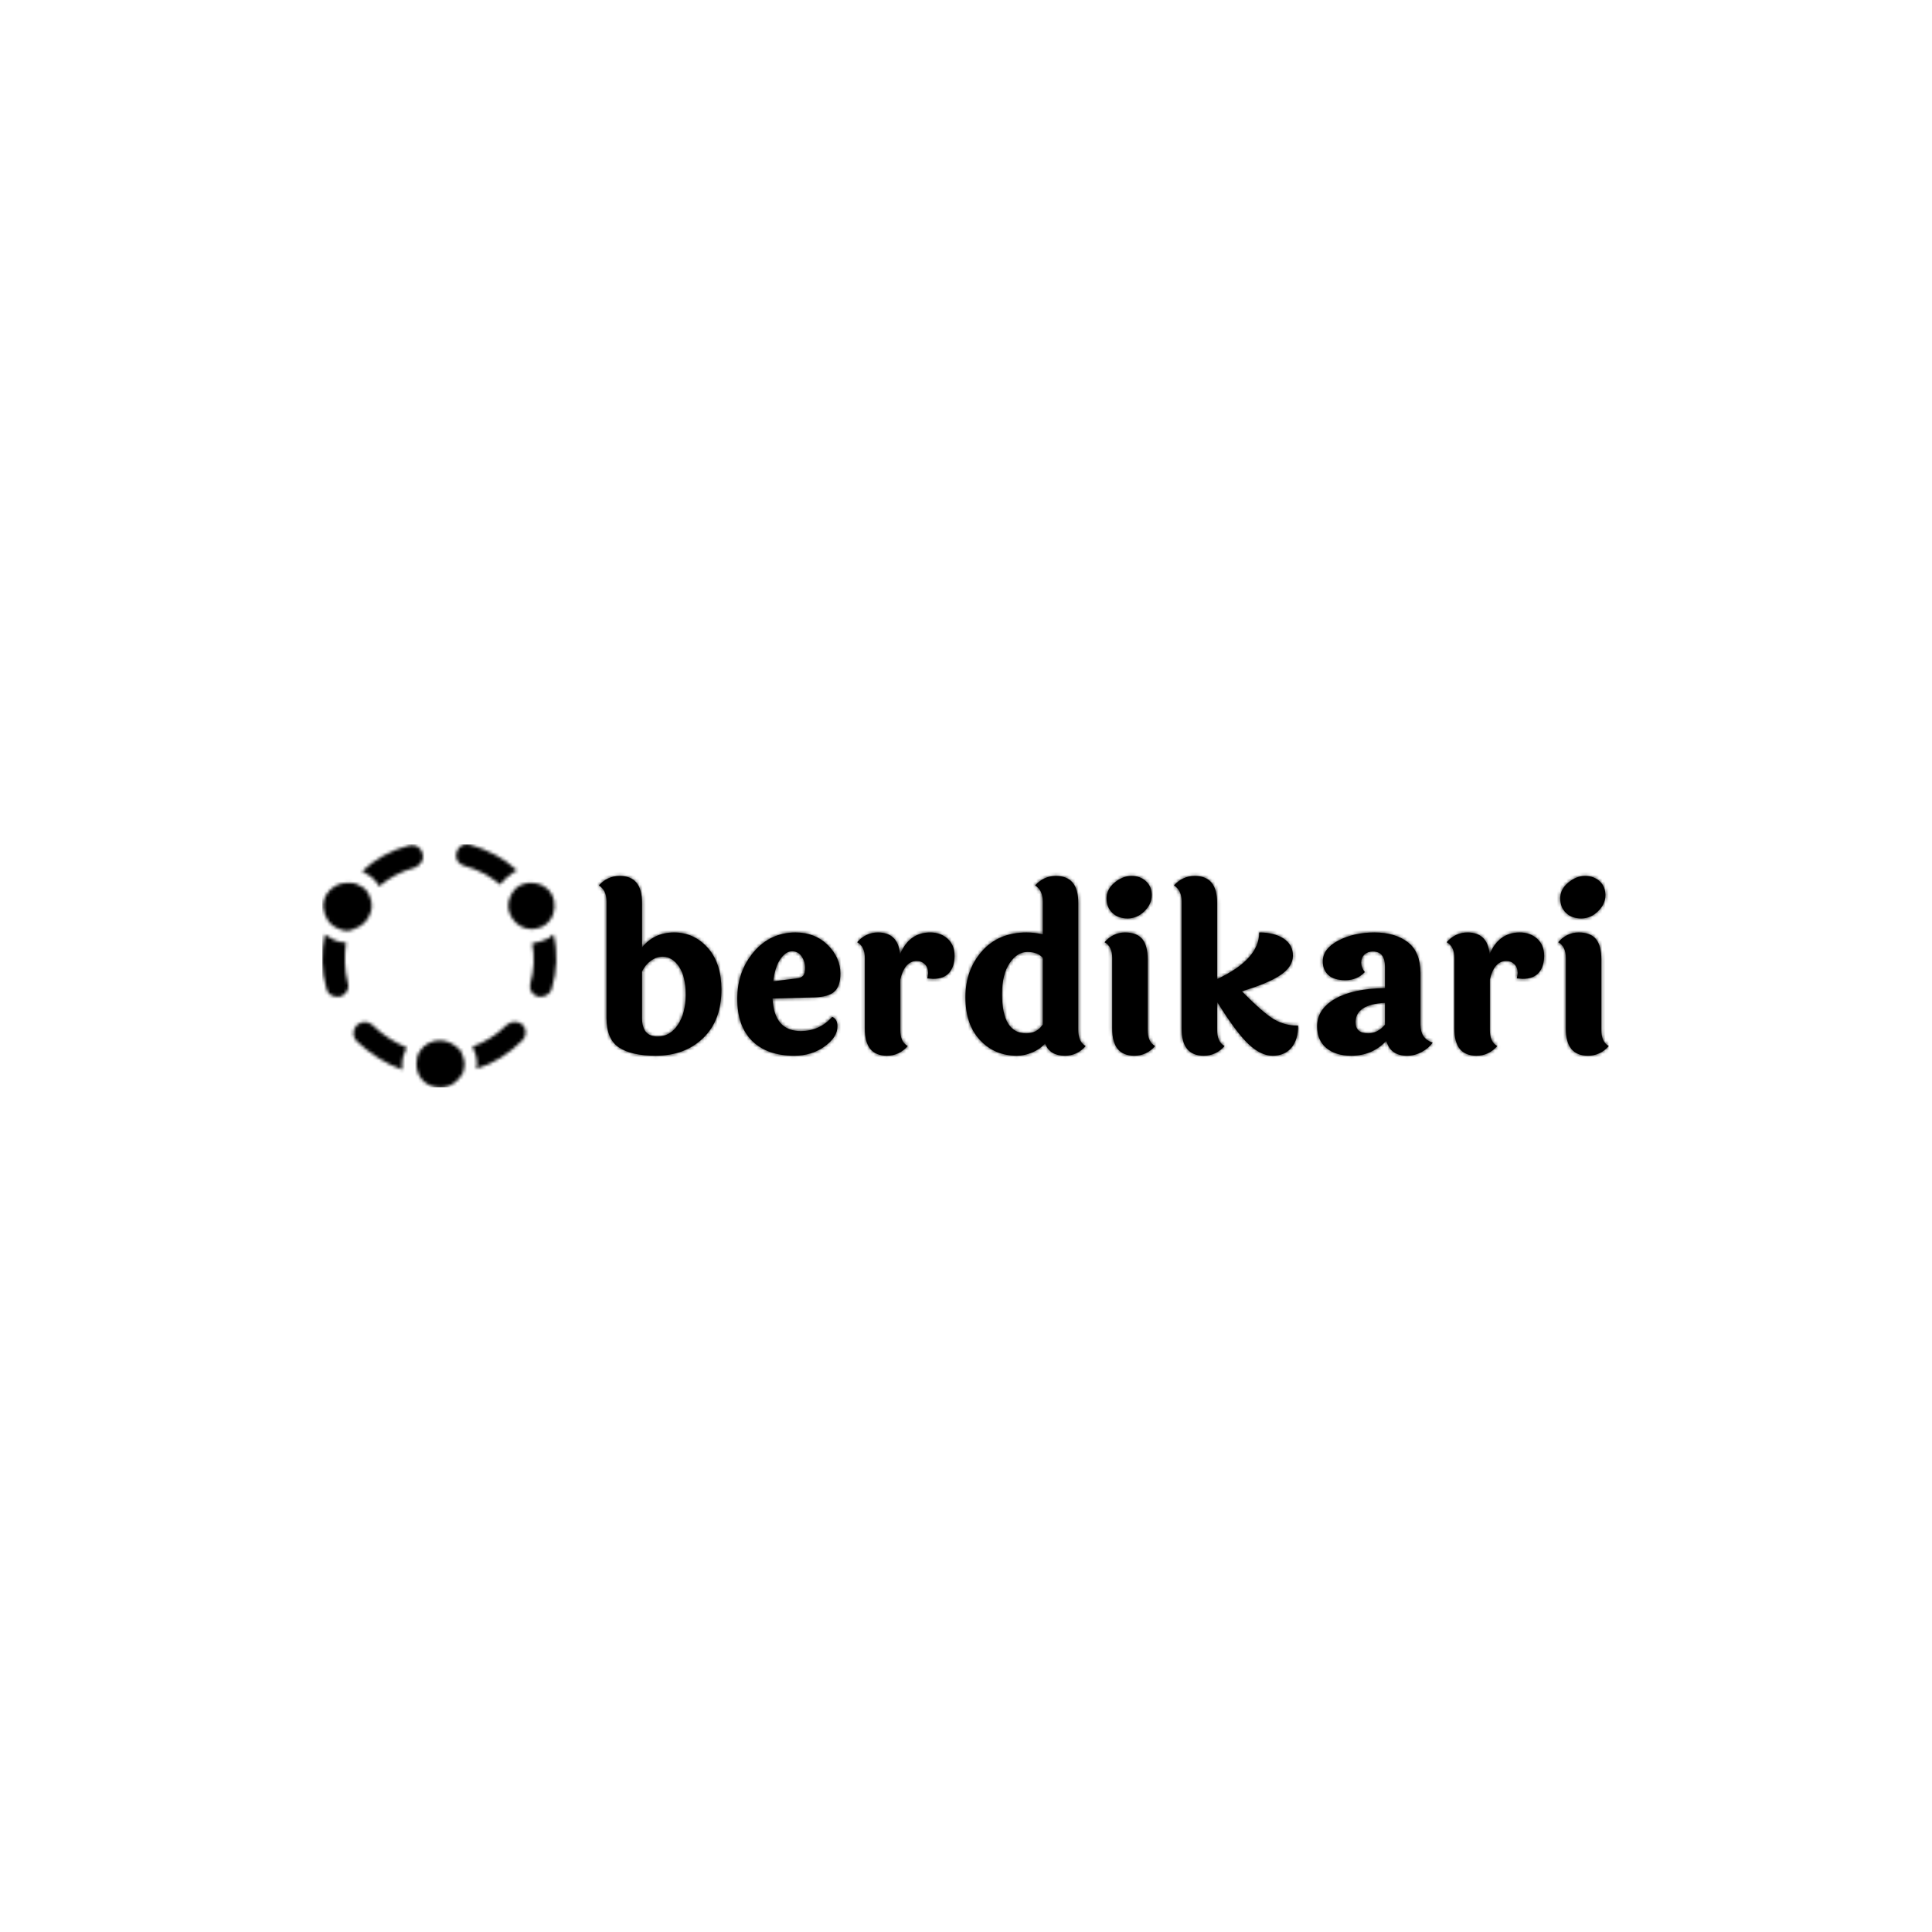 <svg xmlns="http://www.w3.org/2000/svg" version="1.1" xmlns:xlink="http://www.w3.org/1999/xlink" xmlns:svgjs="http://svgjs.dev/svgjs" width="1500" height="1500" viewBox="0 0 1500 1500"><rect width="1500" height="1500" fill="#ffffff"></rect><g transform="matrix(0.667,0,0,0.667,249.394,655.154)"><svg viewBox="0 0 396 75" data-background-color="#ffffff" preserveAspectRatio="xMidYMid meet" height="284" width="1500" xmlns="http://www.w3.org/2000/svg" xmlns:xlink="http://www.w3.org/1999/xlink"><g id="tight-bounds" transform="matrix(1,0,0,1,0.24,0.071)"><svg viewBox="0 0 395.52 74.858" height="74.858" width="395.52"><g><svg viewBox="0 0 503.828 95.357" height="74.858" width="395.52"><g transform="matrix(1,0,0,1,108.308,12.475)"><svg viewBox="0 0 395.52 70.407" height="70.407" width="395.52"><g id="textblocktransform"><svg viewBox="0 0 395.52 70.407" height="70.407" width="395.52" id="textblock"><g><svg viewBox="0 0 395.52 70.407" height="70.407" width="395.52"><g transform="matrix(1,0,0,1,0,0)"><svg width="395.52" viewBox="2.2 -39.2 223.28 39.75" height="70.407" data-palette-color="#3171d7"><path d="M11.75-18.1L11.75-7.75Q11.75-3.7 15.2-3.7L15.2-3.7Q17.95-3.7 19.68-6.3 21.4-8.9 21.4-12.95 21.4-17 19.9-19.18 18.4-21.35 16.3-21.35L16.3-21.35Q14.95-21.35 13.73-20.48 12.5-19.6 11.75-18.1L11.75-18.1ZM11.75-33.25L11.75-33.25 11.75-23.4Q14.4-26.7 18.82-26.7 23.25-26.7 26.28-23.3 29.3-19.9 29.3-14.1L29.3-14.1Q29.3-7.25 25.25-3.35 21.2 0.55 14.75 0.55L14.75 0.55Q9.4 0.55 6.65-1.28 3.9-3.1 3.9-7.75L3.9-7.75 3.9-33.55Q3.9-36.05 2.2-37.1L2.2-37.1Q4.1-39.2 6.8-39.2L6.8-39.2Q11.75-39.2 11.75-33.25ZM46-16.55Q46.9-16.65 47.35-17.13 47.8-17.6 47.8-18.95 47.8-20.3 47.02-21.43 46.25-22.55 44.9-22.55 43.55-22.55 42.35-20.85 41.15-19.15 40.75-15.9L40.75-15.9 46-16.55ZM46.85-4.9L46.85-4.9Q51-4.9 53.8-8.05L53.8-8.05Q54.95-7.55 54.95-5.95L54.95-5.95Q54.95-3.55 52.1-1.5 49.25 0.55 45.4 0.55L45.4 0.55Q39.45 0.55 36.12-2.7 32.8-5.95 32.8-12.03 32.8-18.1 36.45-22.4 40.1-26.7 45.7-26.7L45.7-26.7Q50-26.7 52.8-23.93 55.6-21.15 55.6-17.6L55.6-17.6Q55.6-14.85 54.3-13.65 53-12.45 49.85-12.35L49.85-12.35 40.6-12.1Q40.95-4.9 46.85-4.9ZM61-5.4L61-5.4 61-21.05Q61-23.65 59.3-24.55L59.3-24.55Q61.2-26.7 63.9-26.7L63.9-26.7Q68.34-26.7 68.8-21.9L68.8-21.9Q70.8-26.7 75.45-26.7L75.45-26.7Q77.8-26.7 79.32-25.3 80.84-23.9 80.84-21.55 80.84-19.2 79.67-17.82 78.5-16.45 76.09-16.45L76.09-16.45Q75.8-16.45 74.8-16.55L74.8-16.55Q75-17.45 75-17.7L75-17.7Q75-18.95 74.27-19.68 73.55-20.4 72.5-20.4L72.5-20.4Q69.8-20.4 68.84-16.3L68.84-16.3 68.84-5.15Q68.84-2.45 70.5-1.6L70.5-1.6Q68.59 0.55 65.9 0.55L65.9 0.55Q61 0.55 61-5.4ZM100.34-6.35L100.34-21.1Q99.19-22.4 96.94-22.4 94.69-22.4 93.02-19.93 91.34-17.45 91.34-13.1L91.34-13.1Q91.34-4.4 96.69-4.4L96.69-4.4Q99.04-4.4 100.34-6.35L100.34-6.35ZM108.19-33.25L108.19-33.25 108.19-5.15Q108.19-2.45 109.84-1.6L109.84-1.6Q107.94 0.55 105.24 0.55L105.24 0.55Q101.89 0.55 100.84-2.15L100.84-2.15Q99.74-0.9 98.02-0.18 96.29 0.55 94.64 0.55L94.64 0.55Q89.69 0.55 86.47-2.9 83.24-6.35 83.24-12.38 83.24-18.4 86.89-22.55 90.54-26.7 96.74-26.7L96.74-26.7Q98.49-26.7 100.34-26.3L100.34-26.3 100.34-33.55Q100.34-36.05 98.64-37.1L98.64-37.1Q100.54-39.2 103.24-39.2L103.24-39.2Q108.19-39.2 108.19-33.25ZM119.94-39.2Q121.89-39.2 123.17-38.02 124.44-36.85 124.44-34.93 124.44-33 122.82-31.4 121.19-29.8 119.09-29.8 116.99-29.8 115.72-31.03 114.44-32.25 114.44-34.25 114.44-36.25 116.22-37.73 117.99-39.2 119.94-39.2ZM123.54-20.75L123.54-20.75 123.54-5.15Q123.54-2.45 125.19-1.6L125.19-1.6Q123.29 0.55 120.59 0.55L120.59 0.55Q115.69 0.55 115.69-5.4L115.69-5.4 115.69-21.05Q115.69-23.65 113.99-24.55L113.99-24.55Q115.89-26.7 118.52-26.7 121.14-26.7 122.34-25.25 123.54-23.8 123.54-20.75ZM138.89-33.25L138.89-33.25 138.89-16.4Q148.19-20.75 148.19-26.7L148.19-26.7Q151.54-26.7 153.59-25.35 155.64-24 155.64-21.58 155.64-19.15 152.91-17.3 150.19-15.45 144.34-13.7L144.34-13.7Q149.19-8.8 151.54-7.45 153.89-6.1 156.79-6.1L156.79-6.1Q156.79-2.95 155.29-1.2 153.79 0.55 151.14 0.55 148.49 0.55 145.71-2.13 142.94-4.8 138.89-11.35L138.89-11.35 138.89-5.15Q138.89-2.45 140.54-1.6L140.54-1.6Q138.64 0.55 135.94 0.55L135.94 0.55Q131.04 0.55 131.04-5.4L131.04-5.4 131.04-33.55Q131.04-36.05 129.34-37.1L129.34-37.1Q131.24-39.2 133.94-39.2L133.94-39.2Q138.89-39.2 138.89-33.25ZM169.49-6.85L169.49-6.85Q169.49-4.4 172.29-4.4L172.29-4.4Q174.34-4.4 175.99-6.3L175.99-6.3 175.99-11.15Q169.49-10.8 169.49-6.85ZM183.84-17.7L183.84-17.7 183.84-6.35Q183.84-3.2 186.54-2.35L186.54-2.35Q185.64-1.1 184.11-0.28 182.59 0.55 180.89 0.55L180.89 0.55Q177.19 0.55 176.29-2.75L176.29-2.75Q173.19 0.55 168.54 0.55L168.54 0.55Q165.09 0.55 163.04-1.15 160.99-2.85 160.99-5.95L160.99-5.95Q160.99-9.75 164.96-12.03 168.94-14.3 175.99-14.4L175.99-14.4 175.99-19.15Q175.99-22.5 173.29-22.5L173.29-22.5Q172.19-22.5 171.46-21.83 170.74-21.15 170.74-20.03 170.74-18.9 171.54-17.95L171.54-17.95Q169.84-16.15 167.26-16.15 164.69-16.15 163.46-17.3 162.24-18.45 162.24-20.3L162.24-20.3Q162.24-23.1 165.66-24.9 169.09-26.7 173.66-26.7 178.24-26.7 181.04-24.55 183.84-22.4 183.84-17.7ZM191.33-5.4L191.33-5.4 191.33-21.05Q191.33-23.65 189.63-24.55L189.63-24.55Q191.53-26.7 194.23-26.7L194.23-26.7Q198.68-26.7 199.13-21.9L199.13-21.9Q201.13-26.7 205.78-26.7L205.78-26.7Q208.13-26.7 209.66-25.3 211.18-23.9 211.18-21.55 211.18-19.2 210.01-17.82 208.83-16.45 206.43-16.45L206.43-16.45Q206.13-16.45 205.13-16.55L205.13-16.55Q205.33-17.45 205.33-17.7L205.33-17.7Q205.33-18.95 204.61-19.68 203.88-20.4 202.83-20.4L202.83-20.4Q200.13-20.4 199.18-16.3L199.18-16.3 199.18-5.15Q199.18-2.45 200.83-1.6L200.83-1.6Q198.93 0.55 196.23 0.55L196.23 0.55Q191.33 0.55 191.33-5.4ZM220.23-39.2Q222.18-39.2 223.46-38.02 224.73-36.85 224.73-34.93 224.73-33 223.11-31.4 221.48-29.8 219.38-29.8 217.28-29.8 216.01-31.03 214.73-32.25 214.73-34.25 214.73-36.25 216.51-37.73 218.28-39.2 220.23-39.2ZM223.83-20.75L223.83-20.75 223.83-5.15Q223.83-2.45 225.48-1.6L225.48-1.6Q223.58 0.55 220.88 0.55L220.88 0.55Q215.98 0.55 215.98-5.4L215.98-5.4 215.98-21.05Q215.98-23.65 214.28-24.55L214.28-24.55Q216.18-26.7 218.81-26.7 221.43-26.7 222.63-25.25 223.83-23.8 223.83-20.75Z" opacity="1" transform="matrix(1,0,0,1,0,0)" fill="#000000" class="wordmark-text-0" data-fill-palette-color="primary" id="text-0"></path></svg></g></svg></g></svg></g></svg></g><g><svg viewBox="0 0 91.687 95.357" height="95.357" width="91.687"><g><svg xmlns="http://www.w3.org/2000/svg" xmlns:xlink="http://www.w3.org/1999/xlink" version="1.1" x="0" y="0" viewBox="-401.179 284.549 26.299 27.351" enable-background="new -404 282.3 32 32" xml:space="preserve" height="95.357" width="91.687" class="icon-icon-0" data-fill-palette-color="accent" id="icon-0"></svg></g></svg></g></svg></g><defs></defs><mask id="4e36d123-2e36-4f30-8480-dcc1a0218745"><g id="SvgjsG1031"><svg viewBox="0 0 395.52 74.858" height="74.858" width="395.52"><g><svg viewBox="0 0 503.828 95.357" height="74.858" width="395.52"><g transform="matrix(1,0,0,1,108.308,12.475)"><svg viewBox="0 0 395.52 70.407" height="70.407" width="395.52"><g id="SvgjsG1030"><svg viewBox="0 0 395.52 70.407" height="70.407" width="395.52" id="SvgjsSvg1029"><g><svg viewBox="0 0 395.52 70.407" height="70.407" width="395.52"><g transform="matrix(1,0,0,1,0,0)"><svg width="395.52" viewBox="2.2 -39.2 223.28 39.75" height="70.407" data-palette-color="#3171d7"><path d="M11.75-18.1L11.75-7.75Q11.75-3.7 15.2-3.7L15.2-3.7Q17.95-3.7 19.68-6.3 21.4-8.9 21.4-12.95 21.4-17 19.9-19.18 18.4-21.35 16.3-21.35L16.3-21.35Q14.95-21.35 13.73-20.48 12.5-19.6 11.75-18.1L11.75-18.1ZM11.75-33.25L11.75-33.25 11.75-23.4Q14.4-26.7 18.82-26.7 23.25-26.7 26.28-23.3 29.3-19.9 29.3-14.1L29.3-14.1Q29.3-7.25 25.25-3.35 21.2 0.55 14.75 0.55L14.75 0.55Q9.4 0.55 6.65-1.28 3.9-3.1 3.9-7.75L3.9-7.75 3.9-33.55Q3.9-36.05 2.2-37.1L2.2-37.1Q4.1-39.2 6.8-39.2L6.8-39.2Q11.75-39.2 11.75-33.25ZM46-16.55Q46.9-16.65 47.35-17.13 47.8-17.6 47.8-18.95 47.8-20.3 47.02-21.43 46.25-22.55 44.9-22.55 43.55-22.55 42.35-20.85 41.15-19.15 40.75-15.9L40.75-15.9 46-16.55ZM46.85-4.9L46.85-4.9Q51-4.9 53.8-8.05L53.8-8.05Q54.95-7.55 54.95-5.95L54.95-5.95Q54.95-3.55 52.1-1.5 49.25 0.55 45.4 0.55L45.4 0.55Q39.45 0.55 36.12-2.7 32.8-5.95 32.8-12.03 32.8-18.1 36.45-22.4 40.1-26.7 45.7-26.7L45.7-26.7Q50-26.7 52.8-23.93 55.6-21.15 55.6-17.6L55.6-17.6Q55.6-14.85 54.3-13.65 53-12.45 49.85-12.35L49.85-12.35 40.6-12.1Q40.95-4.9 46.85-4.9ZM61-5.4L61-5.4 61-21.05Q61-23.65 59.3-24.55L59.3-24.55Q61.2-26.7 63.9-26.7L63.9-26.7Q68.34-26.7 68.8-21.9L68.8-21.9Q70.8-26.7 75.45-26.7L75.45-26.7Q77.8-26.7 79.32-25.3 80.84-23.9 80.84-21.55 80.84-19.2 79.67-17.82 78.5-16.45 76.09-16.45L76.09-16.45Q75.8-16.45 74.8-16.55L74.8-16.55Q75-17.45 75-17.7L75-17.7Q75-18.95 74.27-19.68 73.55-20.4 72.5-20.4L72.5-20.4Q69.8-20.4 68.84-16.3L68.84-16.3 68.84-5.15Q68.84-2.45 70.5-1.6L70.5-1.6Q68.59 0.55 65.9 0.55L65.9 0.55Q61 0.55 61-5.4ZM100.34-6.35L100.34-21.1Q99.19-22.4 96.94-22.4 94.69-22.4 93.02-19.93 91.34-17.45 91.34-13.1L91.34-13.1Q91.34-4.4 96.69-4.4L96.69-4.4Q99.04-4.4 100.34-6.35L100.34-6.35ZM108.19-33.25L108.19-33.25 108.19-5.15Q108.19-2.45 109.84-1.6L109.84-1.6Q107.94 0.55 105.24 0.55L105.24 0.55Q101.89 0.55 100.84-2.15L100.84-2.15Q99.74-0.9 98.02-0.18 96.29 0.55 94.64 0.55L94.64 0.55Q89.69 0.55 86.47-2.9 83.24-6.35 83.24-12.38 83.24-18.4 86.89-22.55 90.54-26.7 96.74-26.7L96.74-26.7Q98.49-26.7 100.34-26.3L100.34-26.3 100.34-33.55Q100.34-36.05 98.64-37.1L98.64-37.1Q100.54-39.2 103.24-39.2L103.24-39.2Q108.19-39.2 108.19-33.25ZM119.94-39.2Q121.89-39.2 123.17-38.02 124.44-36.85 124.44-34.93 124.44-33 122.82-31.4 121.19-29.8 119.09-29.8 116.99-29.8 115.72-31.03 114.44-32.25 114.44-34.25 114.44-36.25 116.22-37.73 117.99-39.2 119.94-39.2ZM123.54-20.75L123.54-20.75 123.54-5.15Q123.54-2.45 125.19-1.6L125.19-1.6Q123.29 0.55 120.59 0.55L120.59 0.55Q115.69 0.55 115.69-5.4L115.69-5.4 115.69-21.05Q115.69-23.65 113.99-24.55L113.99-24.55Q115.89-26.7 118.52-26.7 121.14-26.7 122.34-25.25 123.54-23.8 123.54-20.75ZM138.89-33.25L138.89-33.25 138.89-16.4Q148.19-20.75 148.19-26.7L148.19-26.7Q151.54-26.7 153.59-25.35 155.64-24 155.64-21.58 155.64-19.15 152.91-17.3 150.19-15.45 144.34-13.7L144.34-13.7Q149.19-8.8 151.54-7.45 153.89-6.1 156.79-6.1L156.79-6.1Q156.79-2.95 155.29-1.2 153.79 0.55 151.14 0.55 148.49 0.55 145.71-2.13 142.94-4.8 138.89-11.35L138.89-11.35 138.89-5.15Q138.89-2.45 140.54-1.6L140.54-1.6Q138.64 0.55 135.94 0.55L135.94 0.55Q131.04 0.55 131.04-5.4L131.04-5.4 131.04-33.55Q131.04-36.05 129.34-37.1L129.34-37.1Q131.24-39.2 133.94-39.2L133.94-39.2Q138.89-39.2 138.89-33.25ZM169.49-6.85L169.49-6.85Q169.49-4.4 172.29-4.4L172.29-4.4Q174.34-4.4 175.99-6.3L175.99-6.3 175.99-11.15Q169.49-10.8 169.49-6.85ZM183.84-17.7L183.84-17.7 183.84-6.35Q183.84-3.2 186.54-2.35L186.54-2.35Q185.64-1.1 184.11-0.28 182.59 0.55 180.89 0.55L180.89 0.55Q177.19 0.55 176.29-2.75L176.29-2.75Q173.19 0.55 168.54 0.55L168.54 0.55Q165.09 0.55 163.04-1.15 160.99-2.85 160.99-5.95L160.99-5.95Q160.99-9.75 164.96-12.03 168.94-14.3 175.99-14.4L175.99-14.4 175.99-19.15Q175.99-22.5 173.29-22.5L173.29-22.5Q172.19-22.5 171.46-21.83 170.74-21.15 170.74-20.03 170.74-18.9 171.54-17.95L171.54-17.95Q169.84-16.15 167.26-16.15 164.69-16.15 163.46-17.3 162.24-18.45 162.24-20.3L162.24-20.3Q162.24-23.1 165.66-24.9 169.09-26.7 173.66-26.7 178.24-26.7 181.04-24.55 183.84-22.4 183.84-17.7ZM191.33-5.4L191.33-5.4 191.33-21.05Q191.33-23.65 189.63-24.55L189.63-24.55Q191.53-26.7 194.23-26.7L194.23-26.7Q198.68-26.7 199.13-21.9L199.13-21.9Q201.13-26.7 205.78-26.7L205.78-26.7Q208.13-26.7 209.66-25.3 211.18-23.9 211.18-21.55 211.18-19.2 210.01-17.82 208.83-16.45 206.43-16.45L206.43-16.45Q206.13-16.45 205.13-16.55L205.13-16.55Q205.33-17.45 205.33-17.7L205.33-17.7Q205.33-18.95 204.61-19.68 203.88-20.4 202.83-20.4L202.83-20.4Q200.13-20.4 199.18-16.3L199.18-16.3 199.18-5.15Q199.18-2.45 200.83-1.6L200.83-1.6Q198.93 0.55 196.23 0.55L196.23 0.55Q191.33 0.55 191.33-5.4ZM220.23-39.2Q222.18-39.2 223.46-38.02 224.73-36.85 224.73-34.93 224.73-33 223.11-31.4 221.48-29.8 219.38-29.8 217.28-29.8 216.01-31.03 214.73-32.25 214.73-34.25 214.73-36.25 216.51-37.73 218.28-39.2 220.23-39.2ZM223.83-20.75L223.83-20.75 223.83-5.15Q223.83-2.45 225.48-1.6L225.48-1.6Q223.58 0.55 220.88 0.55L220.88 0.55Q215.98 0.55 215.98-5.4L215.98-5.4 215.98-21.05Q215.98-23.65 214.28-24.55L214.28-24.55Q216.18-26.7 218.81-26.7 221.43-26.7 222.63-25.25 223.83-23.8 223.83-20.75Z" opacity="1" transform="matrix(1,0,0,1,0,0)" fill="black" class="wordmark-text-0" id="SvgjsPath1028"></path></svg></g></svg></g></svg></g></svg></g><g><svg viewBox="0 0 91.687 95.357" height="95.357" width="91.687"><g><svg xmlns="http://www.w3.org/2000/svg" xmlns:xlink="http://www.w3.org/1999/xlink" version="1.1" x="0" y="0" viewBox="-401.179 284.549 26.299 27.351" enable-background="new -404 282.3 32 32" xml:space="preserve" height="95.357" width="91.687" class="icon-icon-0" data-fill-palette-color="accent" id="SvgjsSvg1027"><g fill="white"><path d="M-396 292.8c0.5-0.8 0.5-1.7 0.1-2.5-0.2-0.5-0.6-0.9-1.1-1.1-0.3-0.2-0.6-0.3-1-0.3-0.1 0-0.2 0-0.4 0-0.9 0-1.8 0.5-2.3 1.3-0.6 1-0.4 2.1 0.2 3 0.2 0.3 0.5 0.5 0.8 0.7 0.4 0.2 0.9 0.4 1.3 0.4 0.1 0 0.1 0 0.2 0C-397.2 294-396.4 293.6-396 292.8z" fill="white"></path><path d="M-395.5 304.9c-0.5-0.5-1.3-0.5-1.8 0-0.5 0.5-0.5 1.3 0 1.8 1.5 1.4 3.2 2.5 5.1 3.2 0-0.2 0-0.4 0-0.6 0-0.7 0.2-1.3 0.5-1.9C-393.1 306.8-394.4 306-395.5 304.9z" fill="white"></path><path d="M-380.5 304.9c-1.1 1.1-2.4 1.9-3.8 2.4 0.3 0.6 0.5 1.2 0.5 1.9 0 0.2 0 0.4-0.1 0.6 2-0.6 3.7-1.7 5.2-3.2 0.5-0.5 0.5-1.3 0-1.8C-379.2 304.4-380 304.4-380.5 304.9z" fill="white"></path><path d="M-398.5 295.6c-0.7 0-1.3-0.2-1.9-0.6-0.2-0.1-0.3-0.2-0.5-0.3-0.4 2-0.4 4.1 0.2 6.1 0.1 0.6 0.7 0.9 1.2 0.9 0.1 0 0.2 0 0.3 0 0.7-0.2 1.1-0.9 0.9-1.5C-398.7 298.6-398.7 297.1-398.5 295.6z" fill="white"></path><path d="M-389.9 285.6c-0.2-0.7-0.9-1.1-1.5-0.9-2 0.5-3.8 1.5-5.3 2.9 0.2 0.1 0.4 0.2 0.5 0.3 0.6 0.3 1.1 0.8 1.4 1.4 1.2-1 2.5-1.7 4-2.1C-390.1 286.9-389.7 286.3-389.9 285.6z" fill="white"></path><path d="M-379.8 287.8c0.2-0.1 0.4-0.2 0.5-0.3-1.5-1.4-3.3-2.3-5.3-2.9-0.7-0.2-1.3 0.2-1.5 0.9-0.2 0.7 0.2 1.3 0.9 1.5 1.5 0.4 2.8 1.1 4 2.1C-380.9 288.7-380.4 288.2-379.8 287.8z" fill="white"></path><path d="M-375.2 294.7c-0.2 0.1-0.3 0.2-0.5 0.4-0.6 0.3-1.2 0.5-1.9 0.6 0.3 1.5 0.2 3.1-0.2 4.5-0.2 0.7 0.2 1.3 0.9 1.5 0.1 0 0.2 0 0.3 0 0.5 0 1.1-0.4 1.2-0.9C-374.8 298.8-374.7 296.7-375.2 294.7z" fill="white"></path><path d="M-376.4 293.8c0.3-0.2 0.6-0.4 0.8-0.7 0.6-0.8 0.7-2 0.2-2.9-0.5-0.9-1.4-1.3-2.3-1.3-0.1 0-0.2 0-0.3 0-0.3 0-0.7 0.2-1 0.3-0.5 0.3-0.8 0.7-1 1.1-0.4 0.8-0.4 1.7 0.1 2.5 0.5 0.8 1.3 1.3 2.2 1.3 0 0 0.1 0 0.1 0C-377.3 294.1-376.8 294-376.4 293.8z" fill="white"></path><path d="M-388 306.6c-0.9 0-1.8 0.5-2.2 1.2-0.3 0.4-0.4 0.9-0.4 1.5 0 0.4 0.1 0.7 0.2 1 0.4 1 1.4 1.6 2.5 1.6 1.1 0 2-0.7 2.5-1.6 0.1-0.3 0.2-0.7 0.2-1 0-0.5-0.2-1-0.4-1.5C-386.3 307-387.1 306.6-388 306.6z" fill="white"></path></g></svg></g></svg></g></svg></g><defs><mask></mask></defs></svg><rect width="395.52" height="74.858" fill="black" stroke="none" visibility="hidden"></rect></g></mask><linearGradient x1="0" x2="1" y1="0.578" y2="0.595" id="1f1d39d7-6219-4792-8fa3-c632a2fa06c5"><stop stop-color="#6ee2f5" offset="0"></stop><stop stop-color="#6454f0" offset="1"></stop></linearGradient><rect width="395.52" height="74.858" fill="#000000" mask="url(#4e36d123-2e36-4f30-8480-dcc1a0218745)" data-fill-palette-color="accent"></rect></svg><rect width="395.52" height="74.858" fill="none" stroke="none" visibility="hidden"></rect></g></svg></g></svg>